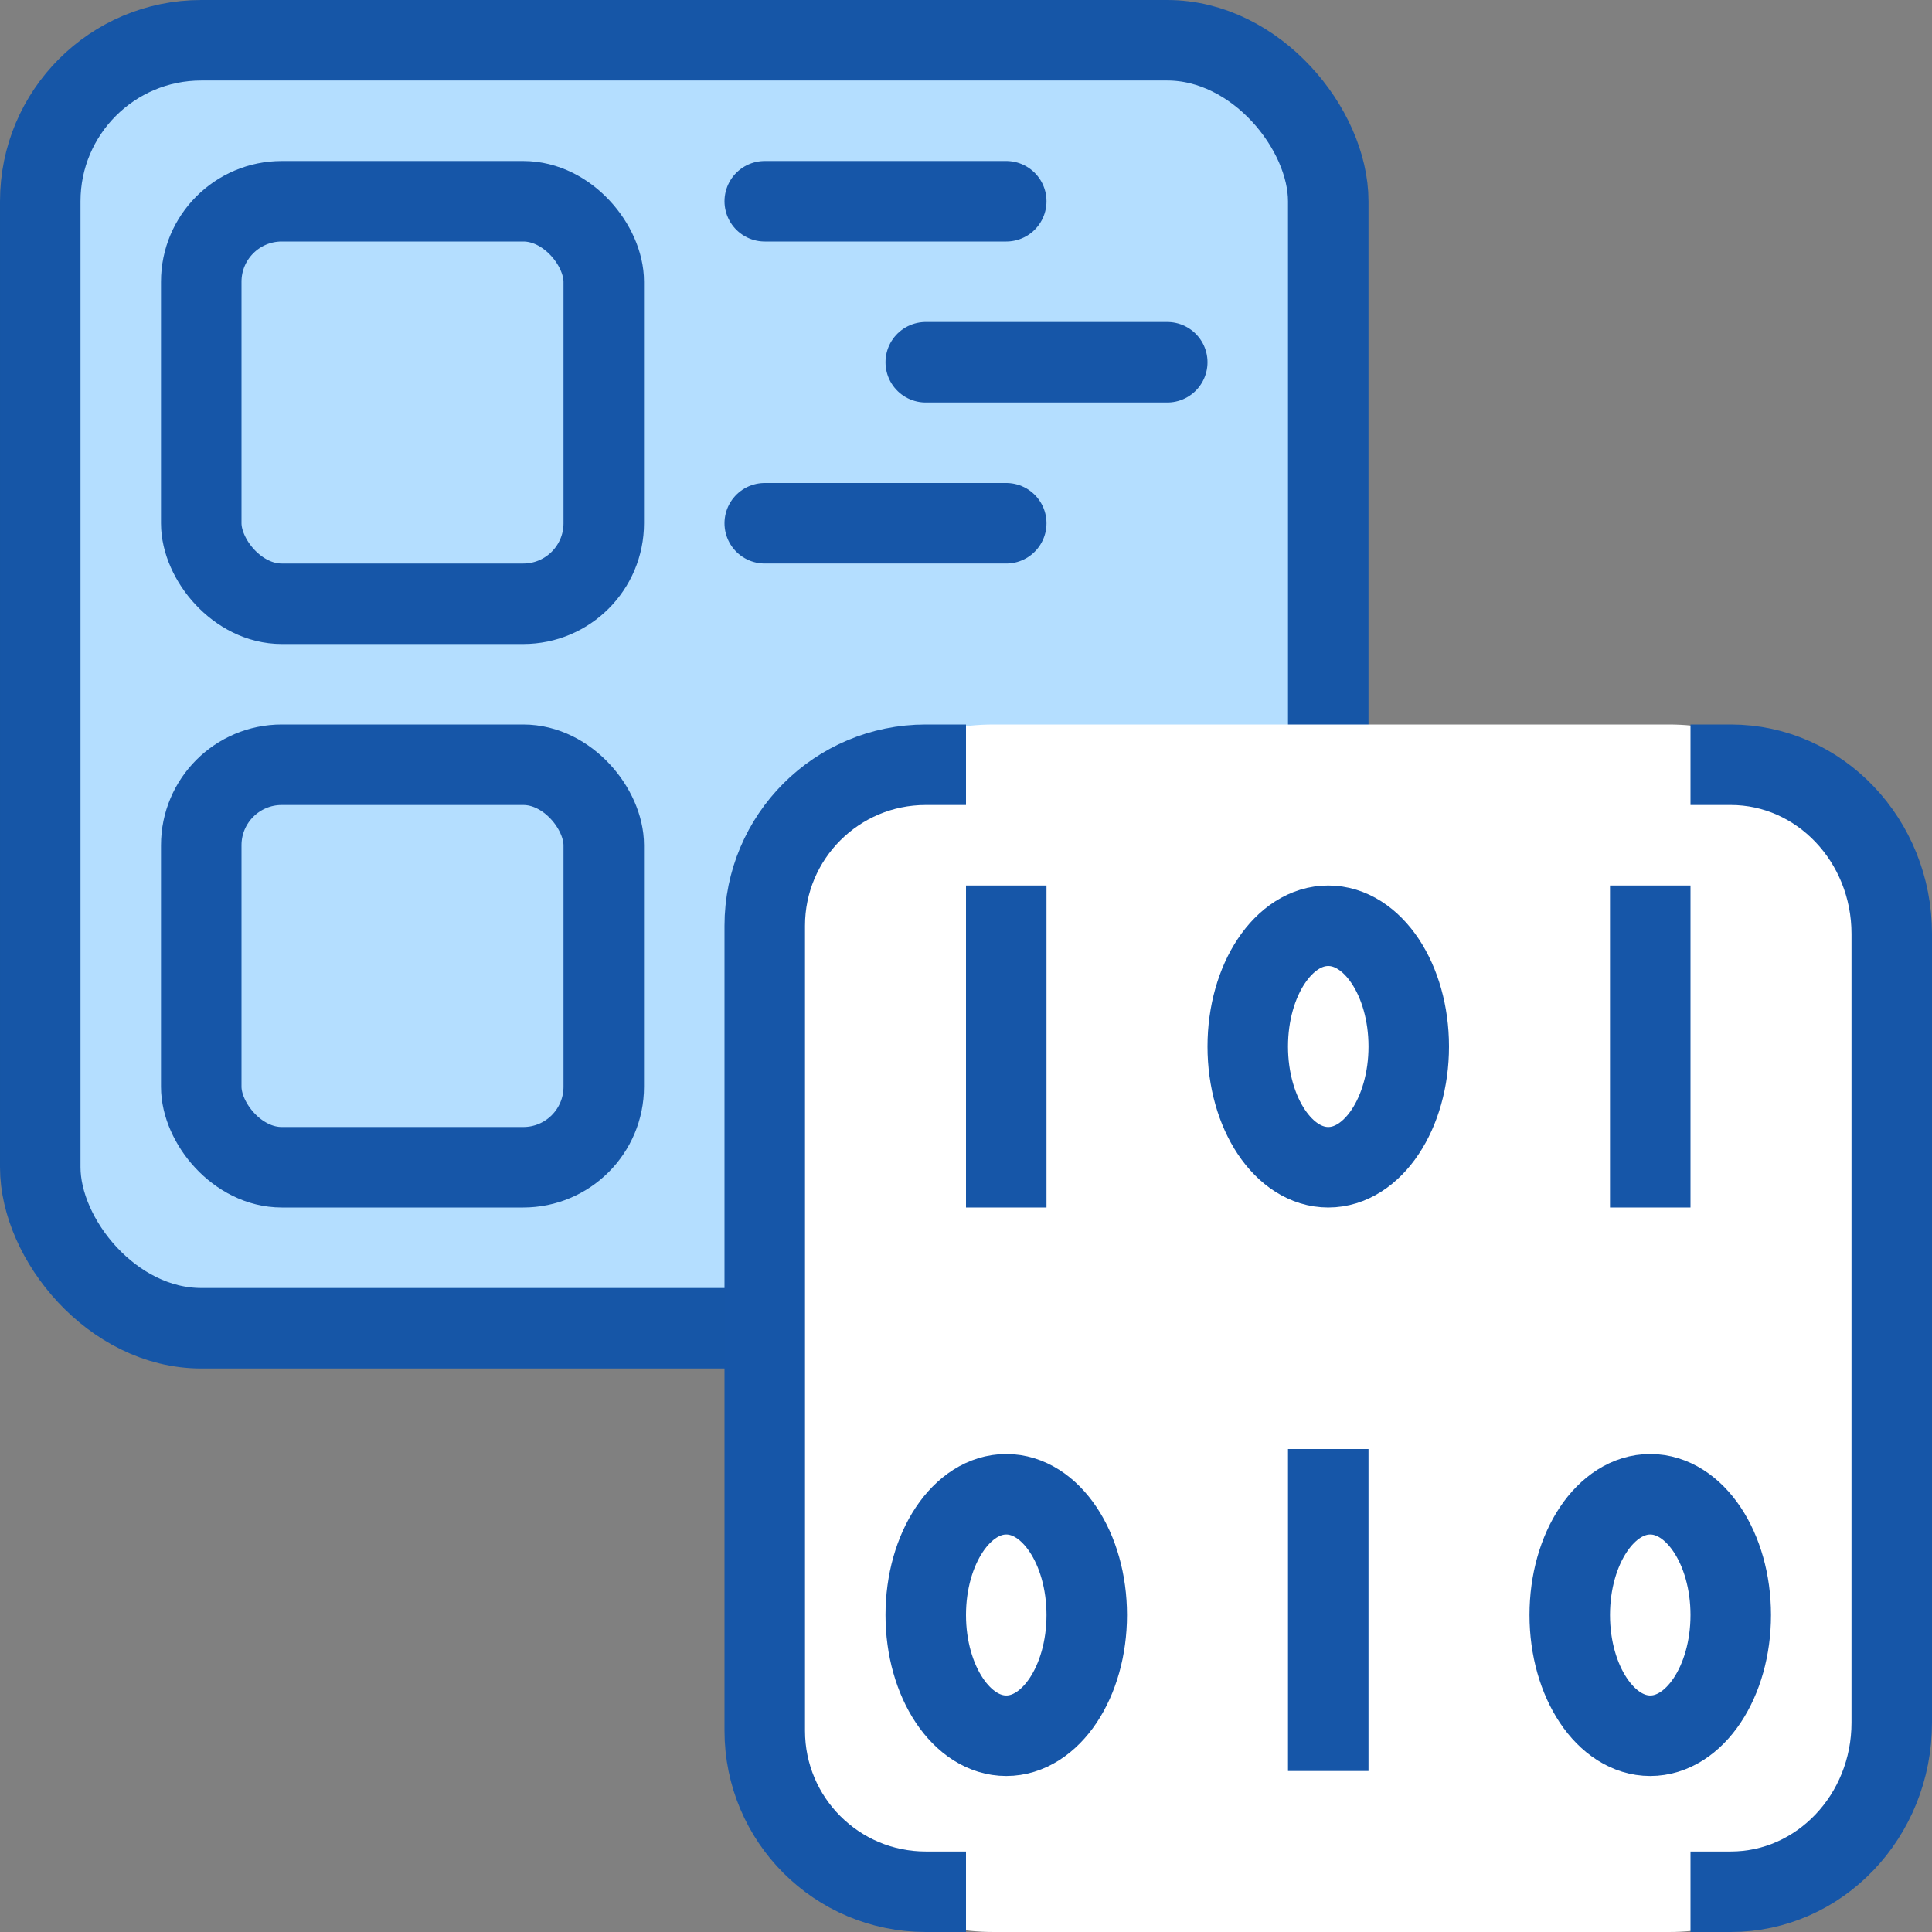<svg width="24" height="24" viewBox="0 0 24 24" fill="none" xmlns="http://www.w3.org/2000/svg">
<rect x="0" y="0" width="24" height="24" fill="#808080" stroke="none"/>
<rect x="0.5" y="0.5" width="16" height="16" rx="2" fill="#B4DEFF" stroke="#1656A7"/>
<rect x="2.5" y="2.5" width="5" height="5" rx="1" stroke="#1656A8"/>
<rect x="2.5" y="9.5" width="5" height="5" rx="1" stroke="#1656A8"/>
<path d="M9.5 2.5H12.5M11.5 4.5C11.5 4.5 13.5 4.5 14.5 4.5M9.5 6.5H12.5" stroke="#1656A8" stroke-linecap="round" stroke-linejoin="round"/>
<path d="M9.5 11.844C9.5 10.273 10.773 9 12.344 9H16.538H20.732C22.261 9 23.5 10.239 23.5 11.768V21.232C23.5 22.761 22.261 24 20.732 24H16.538H12.344C10.773 24 9.5 22.727 9.5 21.156V11.844Z" fill="#FFFFFF"/>
<path d="M12 9.5H11.5C10.395 9.5 9.5 10.395 9.5 11.5V21.5C9.5 22.605 10.395 23.5 11.5 23.5H12" stroke="#1656A8"/>
<path d="M21 23.5H21.5C22.605 23.5 23.5 22.56 23.5 21.4L23.5 11.6C23.5 10.44 22.605 9.5 21.5 9.5L21 9.5" stroke="#1656A8"/>
<path d="M12.5 11V15" stroke="#1656A8"/>
<path d="M20.5 11V15" stroke="#1656A8"/>
<path d="M16.5 18V22" stroke="#1656A8"/>
<ellipse cx="16.5" cy="13" rx="1" ry="1.5" stroke="#1656A8"/>
<ellipse cx="20.5" cy="20.062" rx="1" ry="1.5" stroke="#1656A8"/>
<ellipse cx="12.5" cy="20.062" rx="1" ry="1.5" stroke="#1656A8"/>
</svg>
